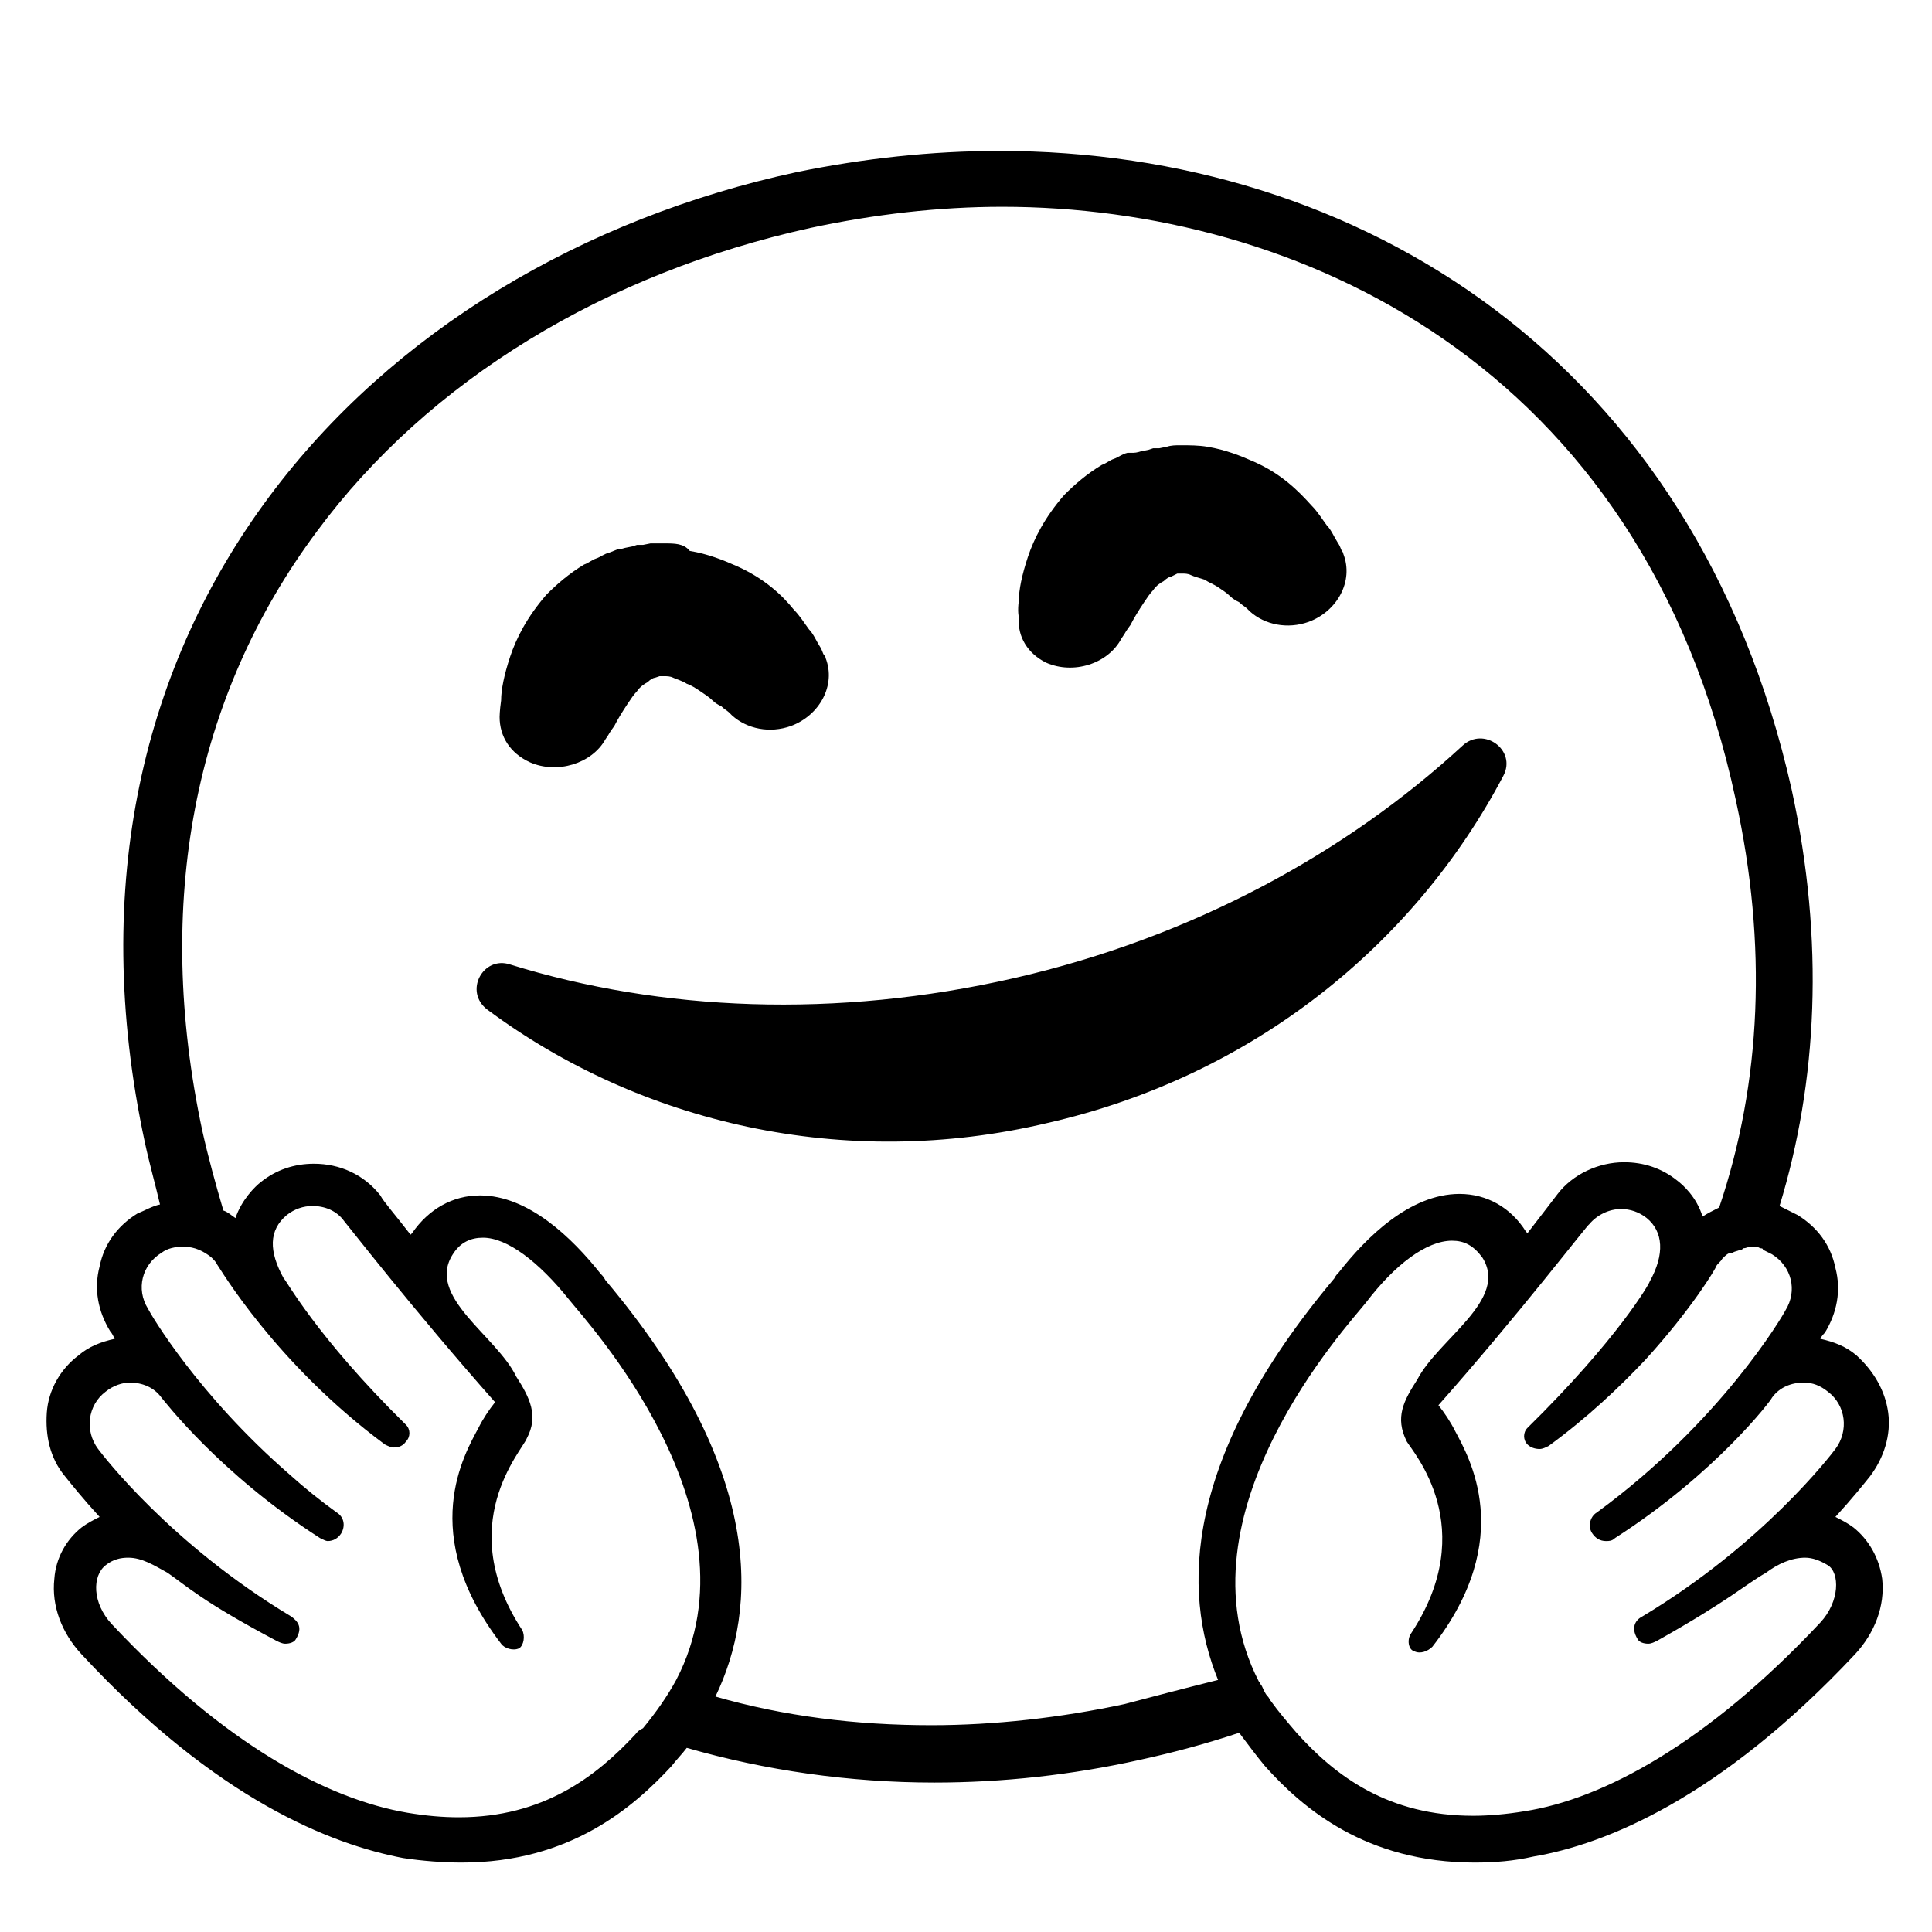 <svg viewBox="0 0 128 128" xmlns="http://www.w3.org/2000/svg">
  <g>
    <path d="M99.6,51.4c0.9-1.7-1.3-3.3-2.7-2C89.2,56.5,79,62.1,67.2,64.8S43.8,67,33.8,63.9c-1.8-0.6-3.1,1.8-1.5,3 c10.1,7.5,23.6,10.7,37.1,7.5C83,71.3,93.7,62.6,99.6,51.4z"/>
    <path d="M35.1,50.5c1.8,0.8,4.1,0.1,5-1.5l0.2-0.3c0,0,0.1-0.2,0.4-0.6c0.2-0.4,0.5-0.9,0.9-1.5c0.2-0.3,0.4-0.6,0.6-0.8 c0.2-0.3,0.5-0.5,0.7-0.6c0.2-0.2,0.4-0.3,0.5-0.3l0.3-0.1c0,0,0,0,0.1,0c0.1,0,0.1,0,0.2,0c0.2,0,0.4,0,0.6,0.1 c0.2,0.1,0.6,0.2,0.9,0.4c0.3,0.1,0.6,0.3,0.9,0.5c0.3,0.2,0.6,0.4,0.8,0.6c0.2,0.2,0.4,0.3,0.6,0.4c0.2,0.2,0.4,0.3,0.5,0.4 c0.1,0.1,0.2,0.2,0.2,0.2c1,0.9,2.5,1.2,3.9,0.7c1.9-0.7,3-2.7,2.3-4.5c0,0,0-0.1-0.1-0.2c-0.1-0.1-0.1-0.3-0.3-0.6 c-0.2-0.3-0.4-0.8-0.7-1.1c-0.3-0.4-0.6-0.9-1-1.3c-0.8-1-2-2.1-3.8-2.9c-0.9-0.4-1.9-0.8-3.1-1C45.3,36,44.7,36,44,36 c-0.3,0-0.6,0-0.9,0l-0.5,0.1h-0.2h-0.2l-0.3,0.1l-0.5,0.1c0,0-0.3,0.1-0.5,0.1l-0.5,0.2c-0.4,0.1-0.6,0.3-0.9,0.4 c-0.3,0.1-0.5,0.3-0.8,0.4c-1,0.6-1.8,1.3-2.5,2c-1.3,1.5-2,2.9-2.4,4.1c-0.4,1.2-0.6,2.2-0.6,2.9c-0.1,0.7-0.1,1.1-0.1,1.1 C33.1,48.8,33.8,49.9,35.1,50.5z"/>
    <path d="M69.3,43.9c1.8,0.8,4.1,0.1,5-1.6l0.2-0.3c0,0,0.1-0.2,0.4-0.6c0.2-0.4,0.5-0.9,0.9-1.5c0.2-0.3,0.4-0.6,0.6-0.8 c0.2-0.3,0.5-0.5,0.7-0.6c0.2-0.2,0.4-0.3,0.5-0.3L78,38c0,0,0,0,0.1,0c0.1,0,0.1,0,0.2,0c0.2,0,0.4,0,0.6,0.1 c0.2,0.1,0.6,0.2,0.9,0.3c0.3,0.2,0.6,0.3,0.9,0.5c0.3,0.2,0.6,0.4,0.8,0.6s0.4,0.3,0.6,0.4c0.2,0.2,0.4,0.3,0.5,0.4 c0.1,0.1,0.2,0.2,0.2,0.2c1,0.9,2.5,1.2,3.9,0.7c1.9-0.7,3-2.7,2.3-4.5c0,0,0-0.1-0.1-0.2c-0.1-0.2-0.1-0.3-0.3-0.6 c-0.2-0.3-0.4-0.8-0.7-1.1c-0.3-0.4-0.6-0.9-1-1.3c-0.9-1-2-2.1-3.8-2.9c-0.9-0.4-1.9-0.8-3.1-1c-0.6-0.1-1.2-0.1-1.8-0.1 c-0.3,0-0.6,0-0.9,0.1l-0.5,0.1h-0.2h-0.2l-0.3,0.1l-0.5,0.1c0,0-0.3,0.1-0.5,0.1h-0.4c-0.4,0.1-0.6,0.3-0.9,0.4 c-0.3,0.1-0.5,0.3-0.8,0.4c-1,0.6-1.8,1.3-2.5,2c-1.3,1.5-2,2.9-2.4,4.1c-0.4,1.2-0.6,2.2-0.6,2.9c-0.1,0.7,0,1.1,0,1.1 C67.4,42.2,68.1,43.3,69.3,43.9z"/>
    <path d="M122.8,101.2c-0.4-0.3-0.8-0.5-1.2-0.7c1.1-1.2,1.9-2.2,2.3-2.7c0.9-1.2,1.4-2.7,1.2-4.2c-0.2-1.5-1-2.8-2.1-3.8 c-0.7-0.6-1.5-0.9-2.4-1.1c0.1-0.2,0.2-0.3,0.3-0.4c0.8-1.3,1.1-2.8,0.7-4.3c-0.3-1.5-1.2-2.7-2.5-3.5c-0.4-0.2-0.8-0.4-1.2-0.6 c2.5-8.2,3-17.5,0.8-27.6C112.3,23.8,90,10,66.2,10c-4.5,0-9,0.5-13.4,1.4C24.5,17.5,2.2,41.3,9.6,75.7c0.3,1.4,0.7,2.8,1,4.1 c-0.5,0.1-1,0.4-1.5,0.6c-1.3,0.8-2.2,2-2.5,3.5c-0.4,1.5-0.1,3,0.7,4.3c0.1,0.1,0.2,0.3,0.3,0.5c-0.9,0.2-1.7,0.5-2.4,1.1 c-1.2,0.9-2,2.3-2.1,3.8c-0.1,1.5,0.2,3,1.2,4.2c0.4,0.5,1.2,1.5,2.3,2.7c-0.4,0.2-0.8,0.4-1.2,0.7c-1,0.8-1.7,2-1.8,3.4 c-0.2,1.8,0.5,3.6,1.8,5c9,9.7,16.6,12.6,21.3,13.5c1.3,0.2,2.7,0.3,3.9,0.3c7.2,0,11.4-3.7,13.9-6.4c0.3-0.4,0.7-0.8,1-1.2 c5.2,1.5,10.8,2.3,16.4,2.3c4.5,0,9.1-0.5,13.6-1.5c2.3-0.5,4.5-1.1,6.6-1.8c0.6,0.8,1.2,1.6,1.7,2.2c2.5,2.8,6.7,6.4,13.9,6.4 c1.3,0,2.6-0.1,3.9-0.4c4.7-0.8,12.3-3.8,21.3-13.4c1.3-1.4,2-3.2,1.8-5C124.5,103.2,123.8,102,122.8,101.2z M44.8,111.3 c-0.6,1.1-1.3,2.1-2.2,3.2c-0.4,0.2-0.4,0.3-0.5,0.4c-2.6,2.8-6.1,5.5-11.7,5.5c-1.1,0-2.2-0.1-3.4-0.3 c-5.3-0.9-12.1-4.5-19.6-12.5c-1.3-1.4-1.3-3.2-0.4-3.9c0.5-0.4,1-0.5,1.5-0.5c0.9,0,1.7,0.5,2.6,1c1.3,0.9,2.3,1.9,7.2,4.5 c0.2,0.1,0.4,0.2,0.6,0.2c0.3,0,0.6-0.1,0.7-0.3c0.5-0.8,0.1-1.2-0.3-1.5c-8-4.8-12.5-10.7-12.8-11.1c-0.9-1.2-0.7-2.9,0.5-3.8 c0.5-0.4,1.1-0.6,1.6-0.6c0.8,0,1.6,0.3,2.1,1c0.1,0.1,3.8,5,10.5,9.3c0.2,0.1,0.4,0.2,0.5,0.2c0.4,0,0.7-0.2,0.9-0.5 c0.3-0.5,0.2-1.1-0.3-1.4c-1.1-0.8-2.1-1.6-3.1-2.5c-6.1-5.3-9.2-10.6-9.4-11C9,85.4,9.4,83.8,10.7,83c0.4-0.3,0.9-0.4,1.4-0.4h0.1 c0.7,0,1.3,0.3,1.8,0.7c0.2,0.2,0.3,0.3,0.4,0.5c0.1,0.1,3.8,6.5,11.1,11.9c0.2,0.1,0.4,0.2,0.6,0.2c0.3,0,0.6-0.1,0.8-0.4 c0.3-0.3,0.3-0.8,0-1.1c-6-5.9-8-9.7-8.1-9.7c-1-1.8-1-3.2,0.2-4.2c0.5-0.4,1.1-0.6,1.7-0.6c0.8,0,1.6,0.3,2.1,1 c0.1,0.1,4.6,5.9,10,12c-0.4,0.5-0.8,1.1-1.1,1.7c-0.9,1.7-4.1,7,1.5,14.3c0.2,0.3,0.8,0.5,1.2,0.3c0.3-0.2,0.4-0.8,0.2-1.2 c-4.6-7,0-11.9,0.3-12.7c0.8-1.5,0.2-2.7-0.7-4.1c-1.3-2.7-6-5.3-4.2-8.1c0.5-0.8,1.2-1.1,2-1.1c1.6,0,3.7,1.6,5.7,4.1 C38.8,87.5,50.6,100.2,44.8,111.3z M74.5,112.9c-4.2,0.9-8.6,1.4-12.8,1.4c-5,0-9.8-0.6-14.3-1.9c2.8-5.8,3.3-15-7.3-27.6 c-0.1-0.2-0.2-0.3-0.3-0.4c-1.9-2.4-4.8-5.2-8-5.2c-1.8,0-3.4,0.9-4.5,2.5l-0.1,0.1c-1-1.3-1.8-2.2-2-2.6c-1.1-1.4-2.7-2.1-4.4-2.1 c-1.3,0-2.5,0.4-3.5,1.2c-0.4,0.3-1.3,1.2-1.7,2.4c-0.3-0.2-0.5-0.4-0.8-0.5c-0.5-1.7-1-3.5-1.4-5.3c-3.2-15-0.6-28.7,7.6-39.7 c7.4-10,19.1-17.1,32.7-20.1c4.2-0.9,8.5-1.4,12.7-1.4C85.8,13.7,108.8,24,115,53c2.1,9.6,1.7,18.7-1.1,27 c-0.4,0.2-0.8,0.4-1.1,0.6c-0.4-1.3-1.3-2.1-1.7-2.4c-1-0.8-2.2-1.2-3.5-1.2c-1.7,0-3.4,0.8-4.4,2.1c-0.3,0.4-1,1.3-2,2.6l-0.1-0.1 c-1-1.6-2.6-2.5-4.4-2.5c-3.3,0-6.2,2.9-8,5.2c-0.1,0.1-0.2,0.2-0.3,0.4c-10,11.9-10.1,20.7-7.7,26.6 C78.3,111.9,76.4,112.4,74.5,112.9z M120.6,107.5c-7.5,8-14.4,11.7-19.6,12.5c-1.2,0.2-2.4,0.3-3.4,0.3c-5.6,0-9.1-2.6-11.7-5.5 c-0.6-0.7-1.2-1.4-1.7-2.1c-0.1-0.1-0.1-0.2-0.2-0.3c-0.2-0.2-0.3-0.5-0.4-0.7c-0.1-0.1-0.1-0.2-0.2-0.3c-5.7-11.1,6-23.7,7.1-25.1 c1.9-2.5,4-4.1,5.7-4.1c0.8,0,1.4,0.3,2,1.1c1.8,2.8-2.9,5.4-4.3,8.1c-0.9,1.4-1.5,2.5-0.7,4.1c0.4,0.7,4.9,5.7,0.3,12.7 c-0.3,0.4-0.2,1.1,0.2,1.2c0.4,0.2,0.9,0,1.2-0.3c5.6-7.2,2.4-12.6,1.5-14.3c-0.3-0.6-0.7-1.2-1.1-1.7c5.4-6.1,9.9-12,10-12 c0.5-0.6,1.3-1,2.1-1c0.6,0,1.2,0.2,1.7,0.6c1.1,0.9,1.2,2.4,0.2,4.2c0,0.1-2.1,3.8-8.1,9.7c-0.3,0.3-0.3,0.8,0,1.1 c0.2,0.2,0.5,0.3,0.8,0.3c0.2,0,0.4-0.1,0.6-0.2c2.6-1.9,4.7-3.9,6.4-5.7c3.1-3.4,4.7-6.1,4.7-6.2c0.1-0.2,0.3-0.3,0.4-0.5l0.1-0.1 c0.1-0.1,0.3-0.3,0.5-0.3h0.1c0.1-0.1,0.3-0.1,0.5-0.2c0.1,0,0.1,0,0.2-0.1c0.2,0,0.3-0.1,0.5-0.1c0.1,0,0.1,0,0.2,0 c0.1,0,0.3,0,0.4,0.1c0.1,0,0.2,0,0.2,0.1c0.2,0.1,0.4,0.2,0.6,0.3c1.3,0.8,1.7,2.4,0.9,3.7c-0.2,0.4-4.3,7.4-12.5,13.4 c-0.5,0.3-0.6,1-0.3,1.4c0.2,0.3,0.5,0.5,0.9,0.5c0.2,0,0.4,0,0.6-0.2c6.7-4.3,10.4-9.2,10.4-9.3c0.5-0.7,1.3-1,2.1-1 c0.6,0,1.1,0.2,1.6,0.6c1.2,0.9,1.4,2.6,0.5,3.8c-0.3,0.4-4.8,6.3-12.8,11.1c-0.4,0.2-0.8,0.7-0.3,1.5c0.1,0.2,0.4,0.3,0.7,0.3 c0.2,0,0.4-0.1,0.6-0.2c4.8-2.7,5.8-3.7,7.2-4.5c0.8-0.6,1.7-1,2.6-1c0.5,0,1,0.2,1.5,0.5C121.9,104.2,121.9,106.1,120.6,107.5z"/>
  </g>
</svg>